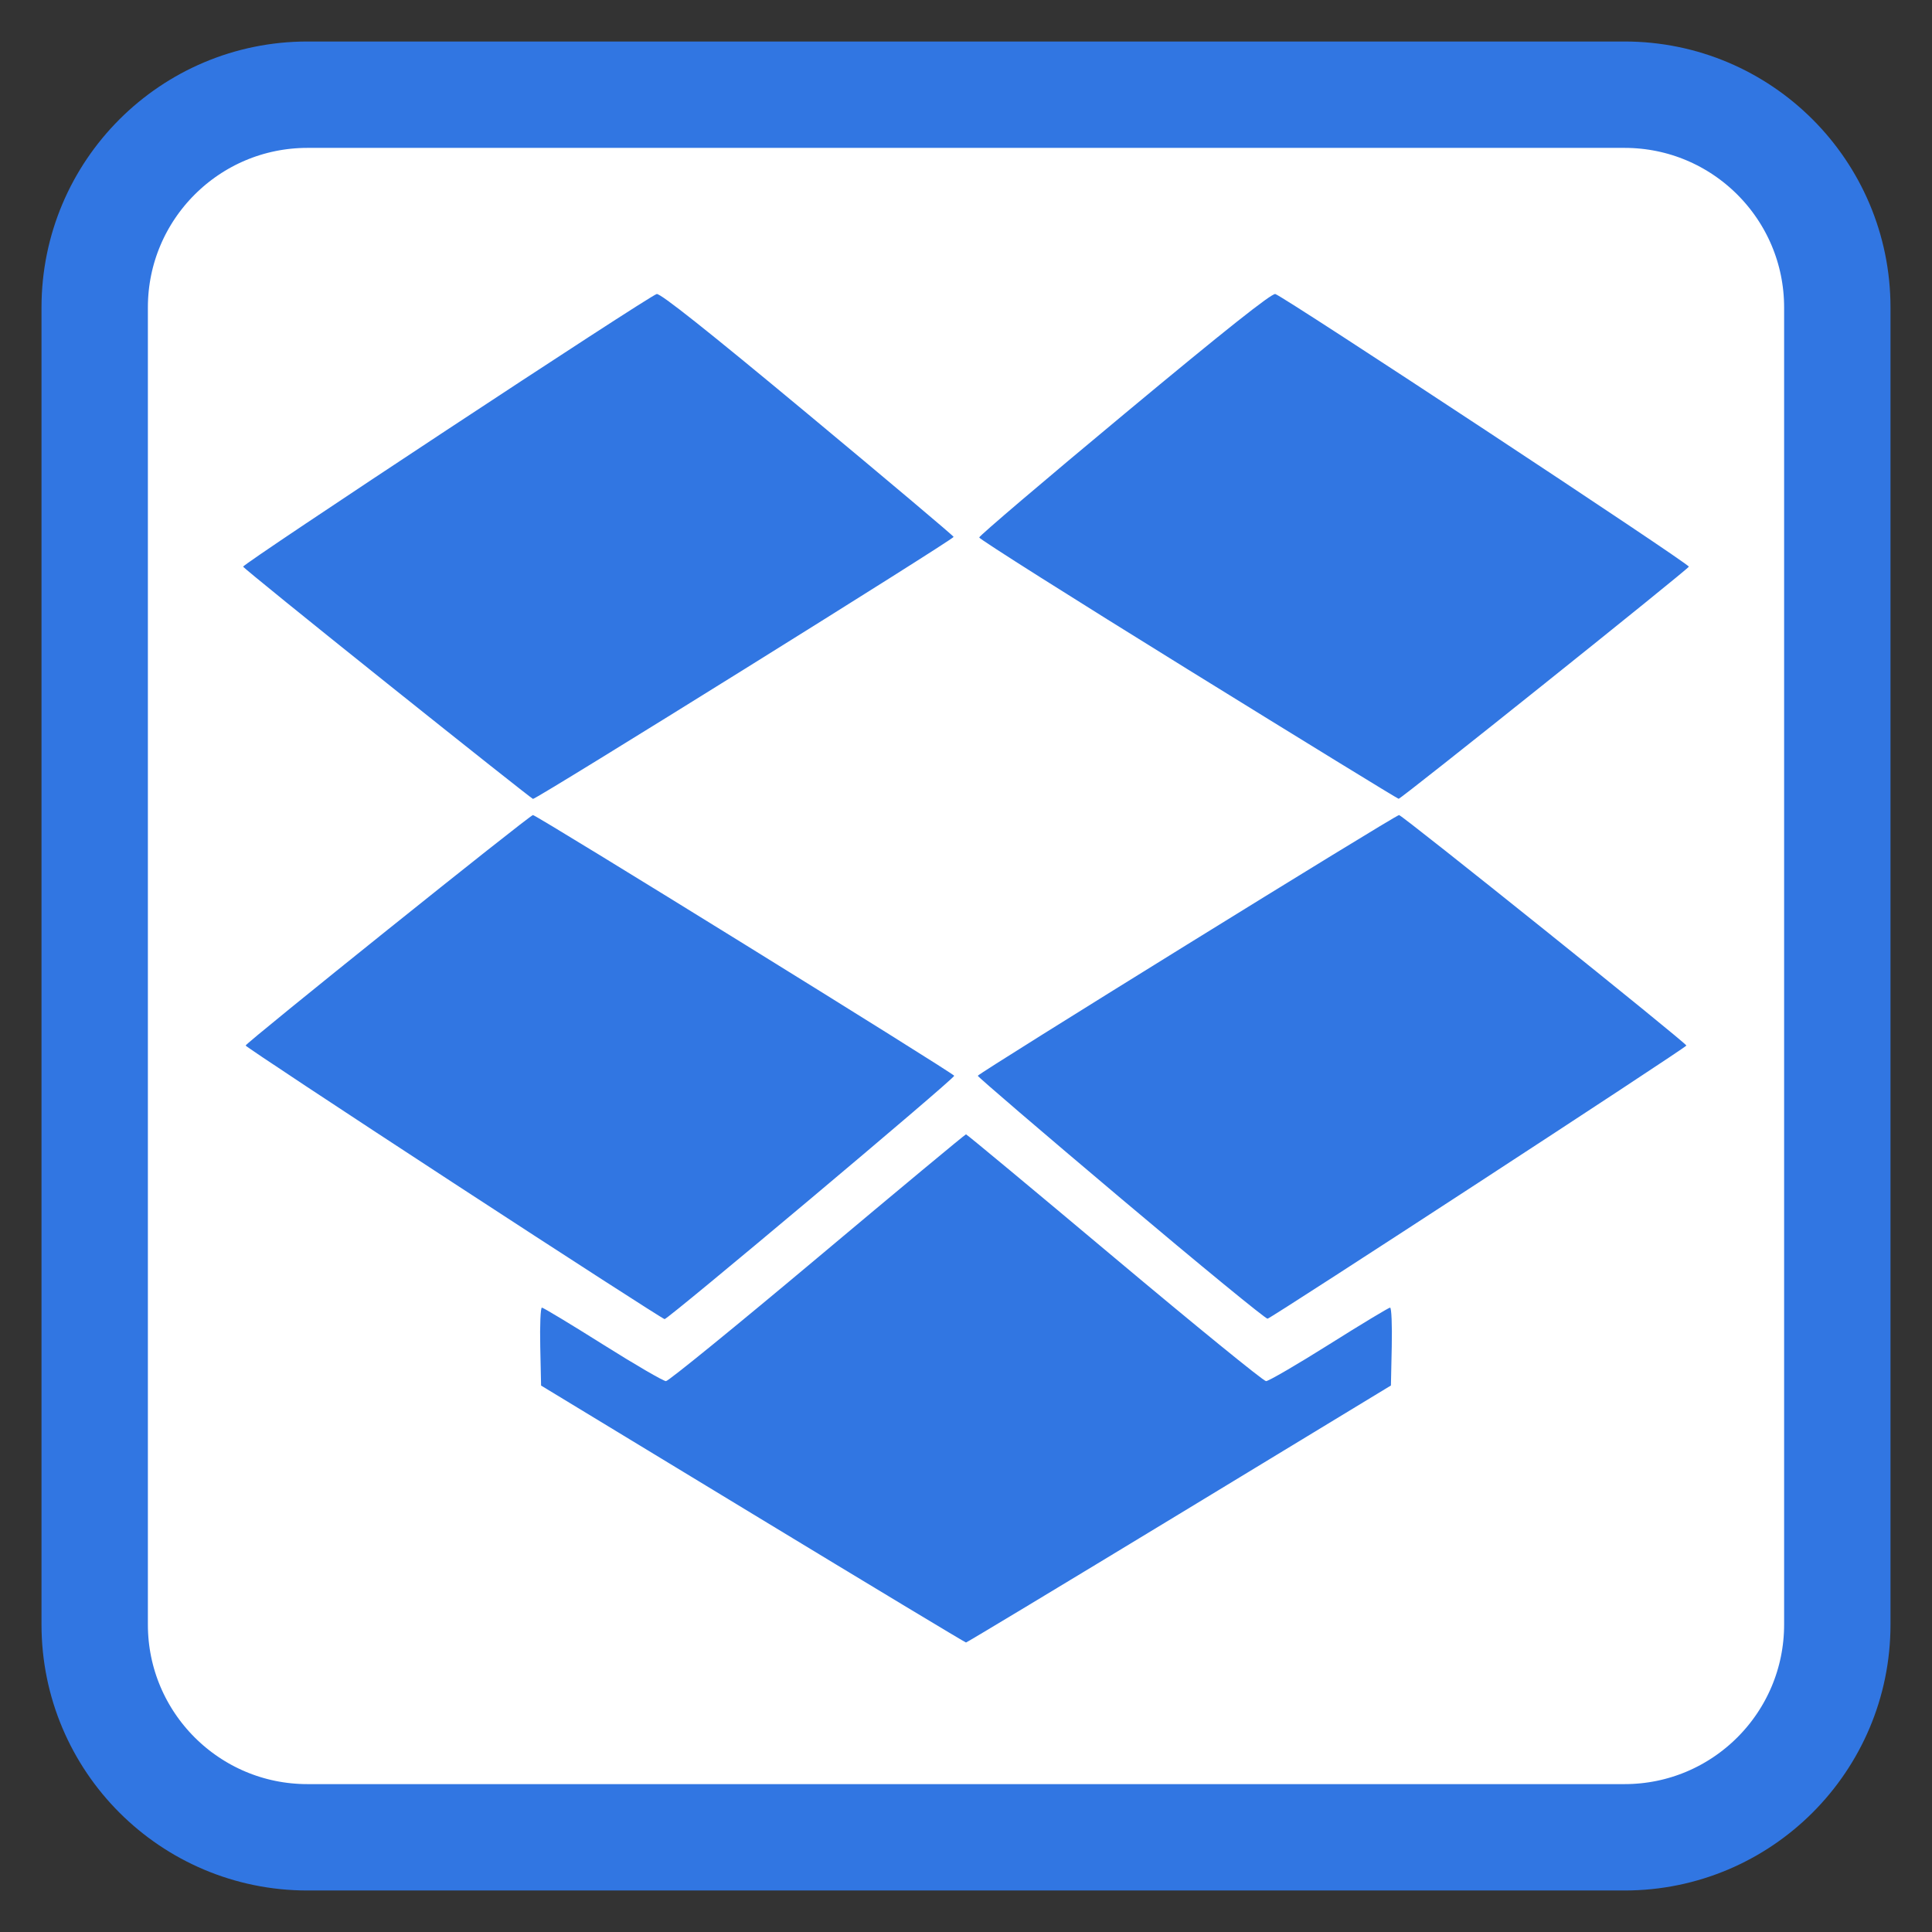 
<svg xmlns="http://www.w3.org/2000/svg" xmlns:xlink="http://www.w3.org/1999/xlink" width="128px" height="128px" viewBox="0 0 128 128" version="1.1">
<rect x="0" y="0" width="128" height="128" fill="#333333" stroke="none"/>
<g id="surface1">
<path style="fill-rule:nonzero;fill:rgb(100%,100%,100%);fill-opacity:1;stroke-width:28.192;stroke-linecap:butt;stroke-linejoin:miter;stroke:rgb(19.216%,46.275%,88.627%);stroke-opacity:1;stroke-miterlimit:4;" d="M 81.484 25.094 L 430.516 25.094 C 461.656 25.094 486.906 50.344 486.906 81.484 L 486.906 430.516 C 486.906 461.656 461.656 486.906 430.516 486.906 L 81.484 486.906 C 50.344 486.906 25.094 461.656 25.094 430.516 L 25.094 81.484 C 25.094 50.344 50.344 25.094 81.484 25.094 Z M 81.484 25.094 " transform="matrix(0.25,0,0,0.25,0,0)"/>
<path style=" stroke:none;fill-rule:nonzero;fill:rgb(19.216%,46.275%,88.627%);fill-opacity:1;" d="M 49.875 100.309 L 35.848 91.797 L 35.793 89.215 C 35.762 87.797 35.812 86.633 35.902 86.633 C 35.992 86.633 37.812 87.73 39.941 89.07 C 42.07 90.41 43.953 91.504 44.121 91.504 C 44.289 91.504 48.805 87.824 54.164 83.328 C 59.52 78.832 63.945 75.152 64 75.152 C 64.055 75.152 68.48 78.832 73.836 83.328 C 79.195 87.824 83.711 91.504 83.879 91.504 C 84.047 91.504 85.93 90.41 88.059 89.07 C 90.188 87.73 92.008 86.633 92.098 86.633 C 92.188 86.633 92.238 87.797 92.207 89.215 L 92.152 91.793 L 78.125 100.309 C 70.41 104.992 64.055 108.82 64 108.82 C 63.945 108.82 57.59 104.992 49.875 100.309 Z M 30.055 78.383 C 22.48 73.438 16.277 69.336 16.273 69.27 C 16.266 69.109 35.102 54 35.309 54 C 35.555 54 63.215 71.125 63.219 71.273 C 63.223 71.48 44.25 87.414 44.031 87.395 C 43.922 87.383 37.633 83.328 30.055 78.383 Z M 74.277 79.41 C 69.055 75.008 64.781 71.344 64.781 71.273 C 64.785 71.125 92.449 54 92.691 54 C 92.898 54 111.734 69.109 111.727 69.27 C 111.719 69.406 84.305 87.285 83.98 87.367 C 83.867 87.398 79.5 83.816 74.277 79.41 Z M 25.691 45.312 C 20.453 41.125 16.141 37.629 16.109 37.543 C 16.047 37.371 42.969 19.621 43.508 19.48 C 43.746 19.422 46.832 21.867 53.488 27.402 C 58.789 31.809 63.148 35.484 63.18 35.57 C 63.227 35.711 35.586 52.93 35.312 52.93 C 35.258 52.93 30.93 49.5 25.691 45.312 Z M 78.711 44.359 C 71.102 39.652 64.875 35.715 64.875 35.609 C 64.875 35.504 69.211 31.812 74.512 27.406 C 81.168 21.867 84.254 19.422 84.492 19.48 C 85.031 19.621 111.953 37.371 111.891 37.543 C 111.816 37.738 92.828 52.93 92.664 52.922 C 92.598 52.922 86.32 49.066 78.711 44.359 Z M 78.711 44.359 "/>
</g>
</svg>
